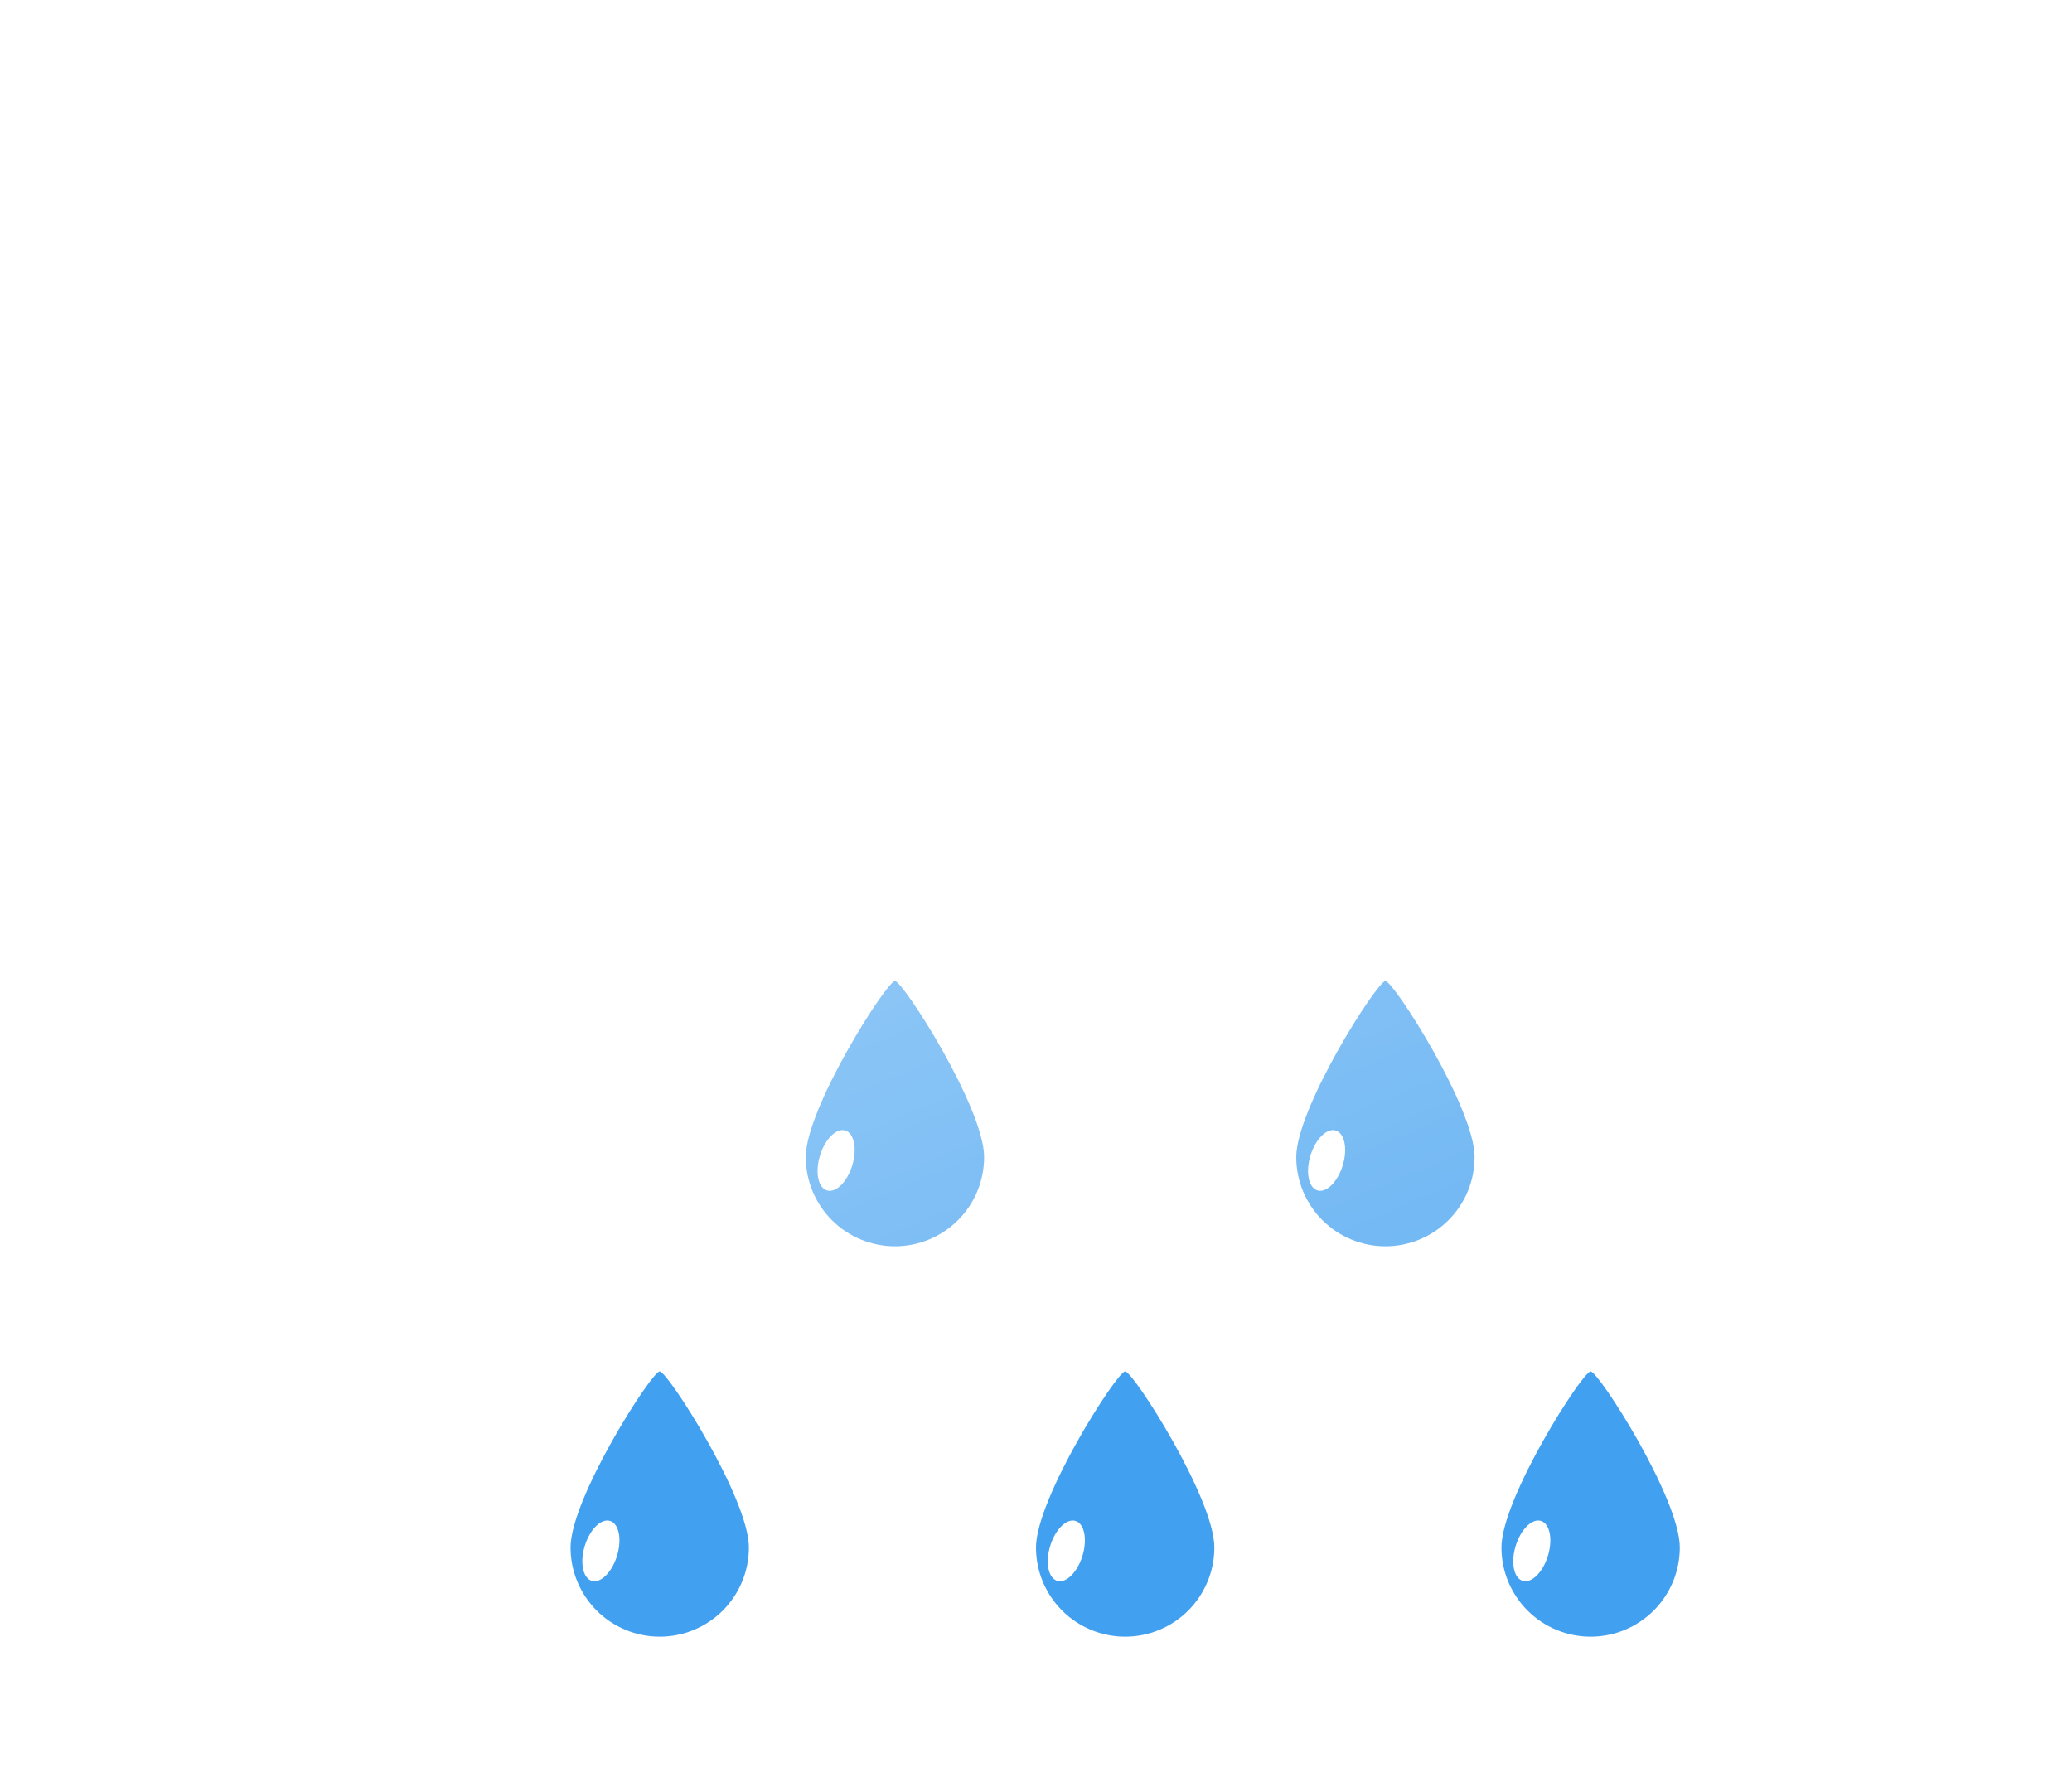 <svg width="414" height="357" viewBox="0 0 414 357" fill="none" xmlns="http://www.w3.org/2000/svg">
<g filter="url(#filter0_f_240_7054)">
<g filter="url(#filter1_d_240_7054)">
<path d="M121.818 272C123.418 272.018 139.636 297.341 139.636 307.182C139.636 311.908 137.759 316.44 134.417 319.781C131.076 323.123 126.544 325 121.818 325C117.092 325 112.56 323.123 109.219 319.781C105.877 316.44 104 311.908 104 307.182C104 297.342 120.219 271.982 121.818 272Z" fill="#42A0F0"/>
<path d="M108.233 313.841C110.014 314.386 112.276 312.147 113.287 308.84C114.298 305.534 113.674 302.413 111.894 301.868C110.113 301.324 107.85 303.563 106.84 306.869C105.829 310.176 106.453 313.297 108.233 313.841Z" fill="white"/>
<path d="M214.818 272C216.418 272.018 232.636 297.341 232.636 307.182C232.636 311.908 230.759 316.44 227.417 319.781C224.076 323.123 219.544 325 214.818 325C210.092 325 205.56 323.123 202.219 319.781C198.877 316.44 197 311.908 197 307.182C197 297.342 213.219 271.982 214.818 272Z" fill="#42A0F0"/>
<path d="M201.233 313.841C203.014 314.386 205.276 312.147 206.287 308.84C207.298 305.534 206.674 302.413 204.894 301.868C203.113 301.324 200.85 303.563 199.84 306.869C198.829 310.176 199.453 313.297 201.233 313.841Z" fill="white"/>
<path d="M307.818 272C309.418 272.018 325.636 297.341 325.636 307.182C325.636 311.908 323.759 316.44 320.417 319.781C317.076 323.123 312.544 325 307.818 325C303.092 325 298.56 323.123 295.219 319.781C291.877 316.44 290 311.908 290 307.182C290 297.342 306.219 271.982 307.818 272Z" fill="#42A0F0"/>
<path d="M294.233 313.841C296.014 314.386 298.276 312.147 299.287 308.84C300.298 305.534 299.674 302.413 297.894 301.868C296.113 301.324 293.85 303.563 292.84 306.869C291.829 310.176 292.453 313.297 294.233 313.841Z" fill="white"/>
<path d="M168.818 194C170.418 194.018 186.636 219.341 186.636 229.182C186.636 233.908 184.759 238.44 181.417 241.781C178.076 245.123 173.544 247 168.818 247C164.092 247 159.56 245.123 156.219 241.781C152.877 238.44 151 233.908 151 229.182C151 219.342 167.219 193.982 168.818 194Z" fill="#42A0F0"/>
<path d="M155.233 235.841C157.014 236.386 159.276 234.147 160.287 230.84C161.298 227.534 160.674 224.413 158.894 223.868C157.113 223.324 154.85 225.563 153.84 228.869C152.829 232.176 153.453 235.297 155.233 235.841Z" fill="white"/>
<path d="M266.818 194C268.418 194.018 284.636 219.341 284.636 229.182C284.636 233.908 282.759 238.44 279.417 241.781C276.076 245.123 271.544 247 266.818 247C262.092 247 257.56 245.123 254.219 241.781C250.877 238.44 249 233.908 249 229.182C249 219.342 265.219 193.982 266.818 194Z" fill="#42A0F0"/>
<path d="M253.233 235.841C255.014 236.386 257.276 234.147 258.287 230.84C259.298 227.534 258.674 224.413 256.894 223.868C255.113 223.324 252.85 225.563 251.84 228.869C250.829 232.176 251.453 235.297 253.233 235.841Z" fill="white"/>
<path d="M283.345 249H91.913C73.343 248.986 55.498 241.789 42.114 228.915C28.73 216.041 20.845 198.489 20.109 179.933C19.374 161.377 25.845 143.256 38.168 129.364C50.491 115.471 67.71 106.884 86.221 105.4C88.861 86.76 97.278 69.417 110.289 55.81C123.299 42.203 140.248 33.018 158.752 29.546C177.255 26.075 196.381 28.491 213.439 36.457C230.497 44.422 244.628 57.535 253.845 73.95C270.75 68.098 289.015 67.414 306.31 71.986C323.605 76.557 339.146 86.176 350.952 99.617C362.757 113.057 370.292 129.71 372.594 147.45C374.896 165.19 371.862 183.214 363.879 199.223C359.194 213.688 350.047 226.296 337.751 235.239C325.455 244.182 310.641 249 295.437 249H283.345Z" fill="url(#paint0_linear_240_7054)"/>
<path d="M295.437 248C303.157 248 310.748 246.767 317.998 244.336C325.009 241.985 331.59 238.554 337.56 234.139C343.462 229.775 348.635 224.547 352.936 218.6C357.29 212.58 360.652 205.957 362.928 198.915L362.951 198.843L362.985 198.775C366.011 192.728 368.341 186.33 369.911 179.761C371.526 173 372.345 166.015 372.345 158.999C372.345 152.96 371.737 146.925 370.537 141.062C369.368 135.348 367.623 129.728 365.352 124.357C363.121 119.084 360.361 113.997 357.146 109.24C353.962 104.527 350.306 100.095 346.278 96.067C342.25 92.04 337.819 88.383 333.106 85.199C328.348 81.984 323.261 79.224 317.988 76.993C312.617 74.722 306.997 72.977 301.283 71.808C295.42 70.608 289.385 69.999 283.345 69.999C273.346 69.999 263.531 71.645 254.172 74.891L253.383 75.165L252.973 74.436C245.357 60.894 234.279 49.522 220.937 41.548C214.189 37.515 206.94 34.399 199.391 32.286C191.602 30.105 183.512 29 175.345 29C164.361 29 153.638 30.977 143.475 34.876C133.657 38.643 124.65 44.084 116.705 51.048C108.806 57.972 102.251 66.142 97.221 75.331C92.069 84.745 88.701 94.907 87.211 105.535L87.1 106.33L86.299 106.393C77.341 107.094 68.722 109.453 60.682 113.403C52.869 117.242 45.893 122.434 39.947 128.834C27.729 141.987 21 159.123 21 177.087C21 186.66 22.875 195.947 26.572 204.689C28.349 208.891 30.549 212.943 33.11 216.734C35.647 220.489 38.561 224.02 41.77 227.23C44.979 230.439 48.51 233.352 52.266 235.889C56.056 238.45 60.109 240.65 64.311 242.427C73.052 246.125 82.339 248 91.913 248H283.345H295.437ZM295.437 249H283.345H91.913C52.197 249 20 216.803 20 177.087C20 139.286 49.165 108.297 86.221 105.396C92.35 61.657 129.917 28 175.345 28C209.048 28 238.422 46.523 253.845 73.946C263.087 70.741 273.012 68.999 283.345 68.999C333.051 68.999 373.345 109.294 373.345 158.999C373.345 173.456 369.936 187.118 363.879 199.223C354.544 228.108 327.431 249 295.437 249Z" fill="white" fill-opacity="0.5"/>
</g>
</g>
<defs>
<filter id="filter0_f_240_7054" x="16" y="24" width="361.345" height="305" filterUnits="userSpaceOnUse" color-interpolation-filters="sRGB">
<feFlood flood-opacity="0" result="BackgroundImageFix"/>
<feBlend mode="normal" in="SourceGraphic" in2="BackgroundImageFix" result="shape"/>
<feGaussianBlur stdDeviation="2" result="effect1_foregroundBlur_240_7054"/>
</filter>
<filter id="filter1_d_240_7054" x="0" y="0" width="413.345" height="357" filterUnits="userSpaceOnUse" color-interpolation-filters="sRGB">
<feFlood flood-opacity="0" result="BackgroundImageFix"/>
<feColorMatrix in="SourceAlpha" type="matrix" values="0 0 0 0 0 0 0 0 0 0 0 0 0 0 0 0 0 0 127 0" result="hardAlpha"/>
<feOffset dx="10" dy="2"/>
<feGaussianBlur stdDeviation="15"/>
<feColorMatrix type="matrix" values="0 0 0 0 0.502 0 0 0 0 0.502 0 0 0 0 0.502 0 0 0 0.302 0"/>
<feBlend mode="normal" in2="BackgroundImageFix" result="effect1_dropShadow_240_7054"/>
<feBlend mode="normal" in="SourceGraphic" in2="effect1_dropShadow_240_7054" result="shape"/>
</filter>
<linearGradient id="paint0_linear_240_7054" x1="196.698" y1="28.002" x2="299.341" y2="276.166" gradientUnits="userSpaceOnUse">
<stop stop-color="white" stop-opacity="0.604"/>
<stop offset="1" stop-color="white" stop-opacity="0.2"/>
</linearGradient>
</defs>
</svg>
